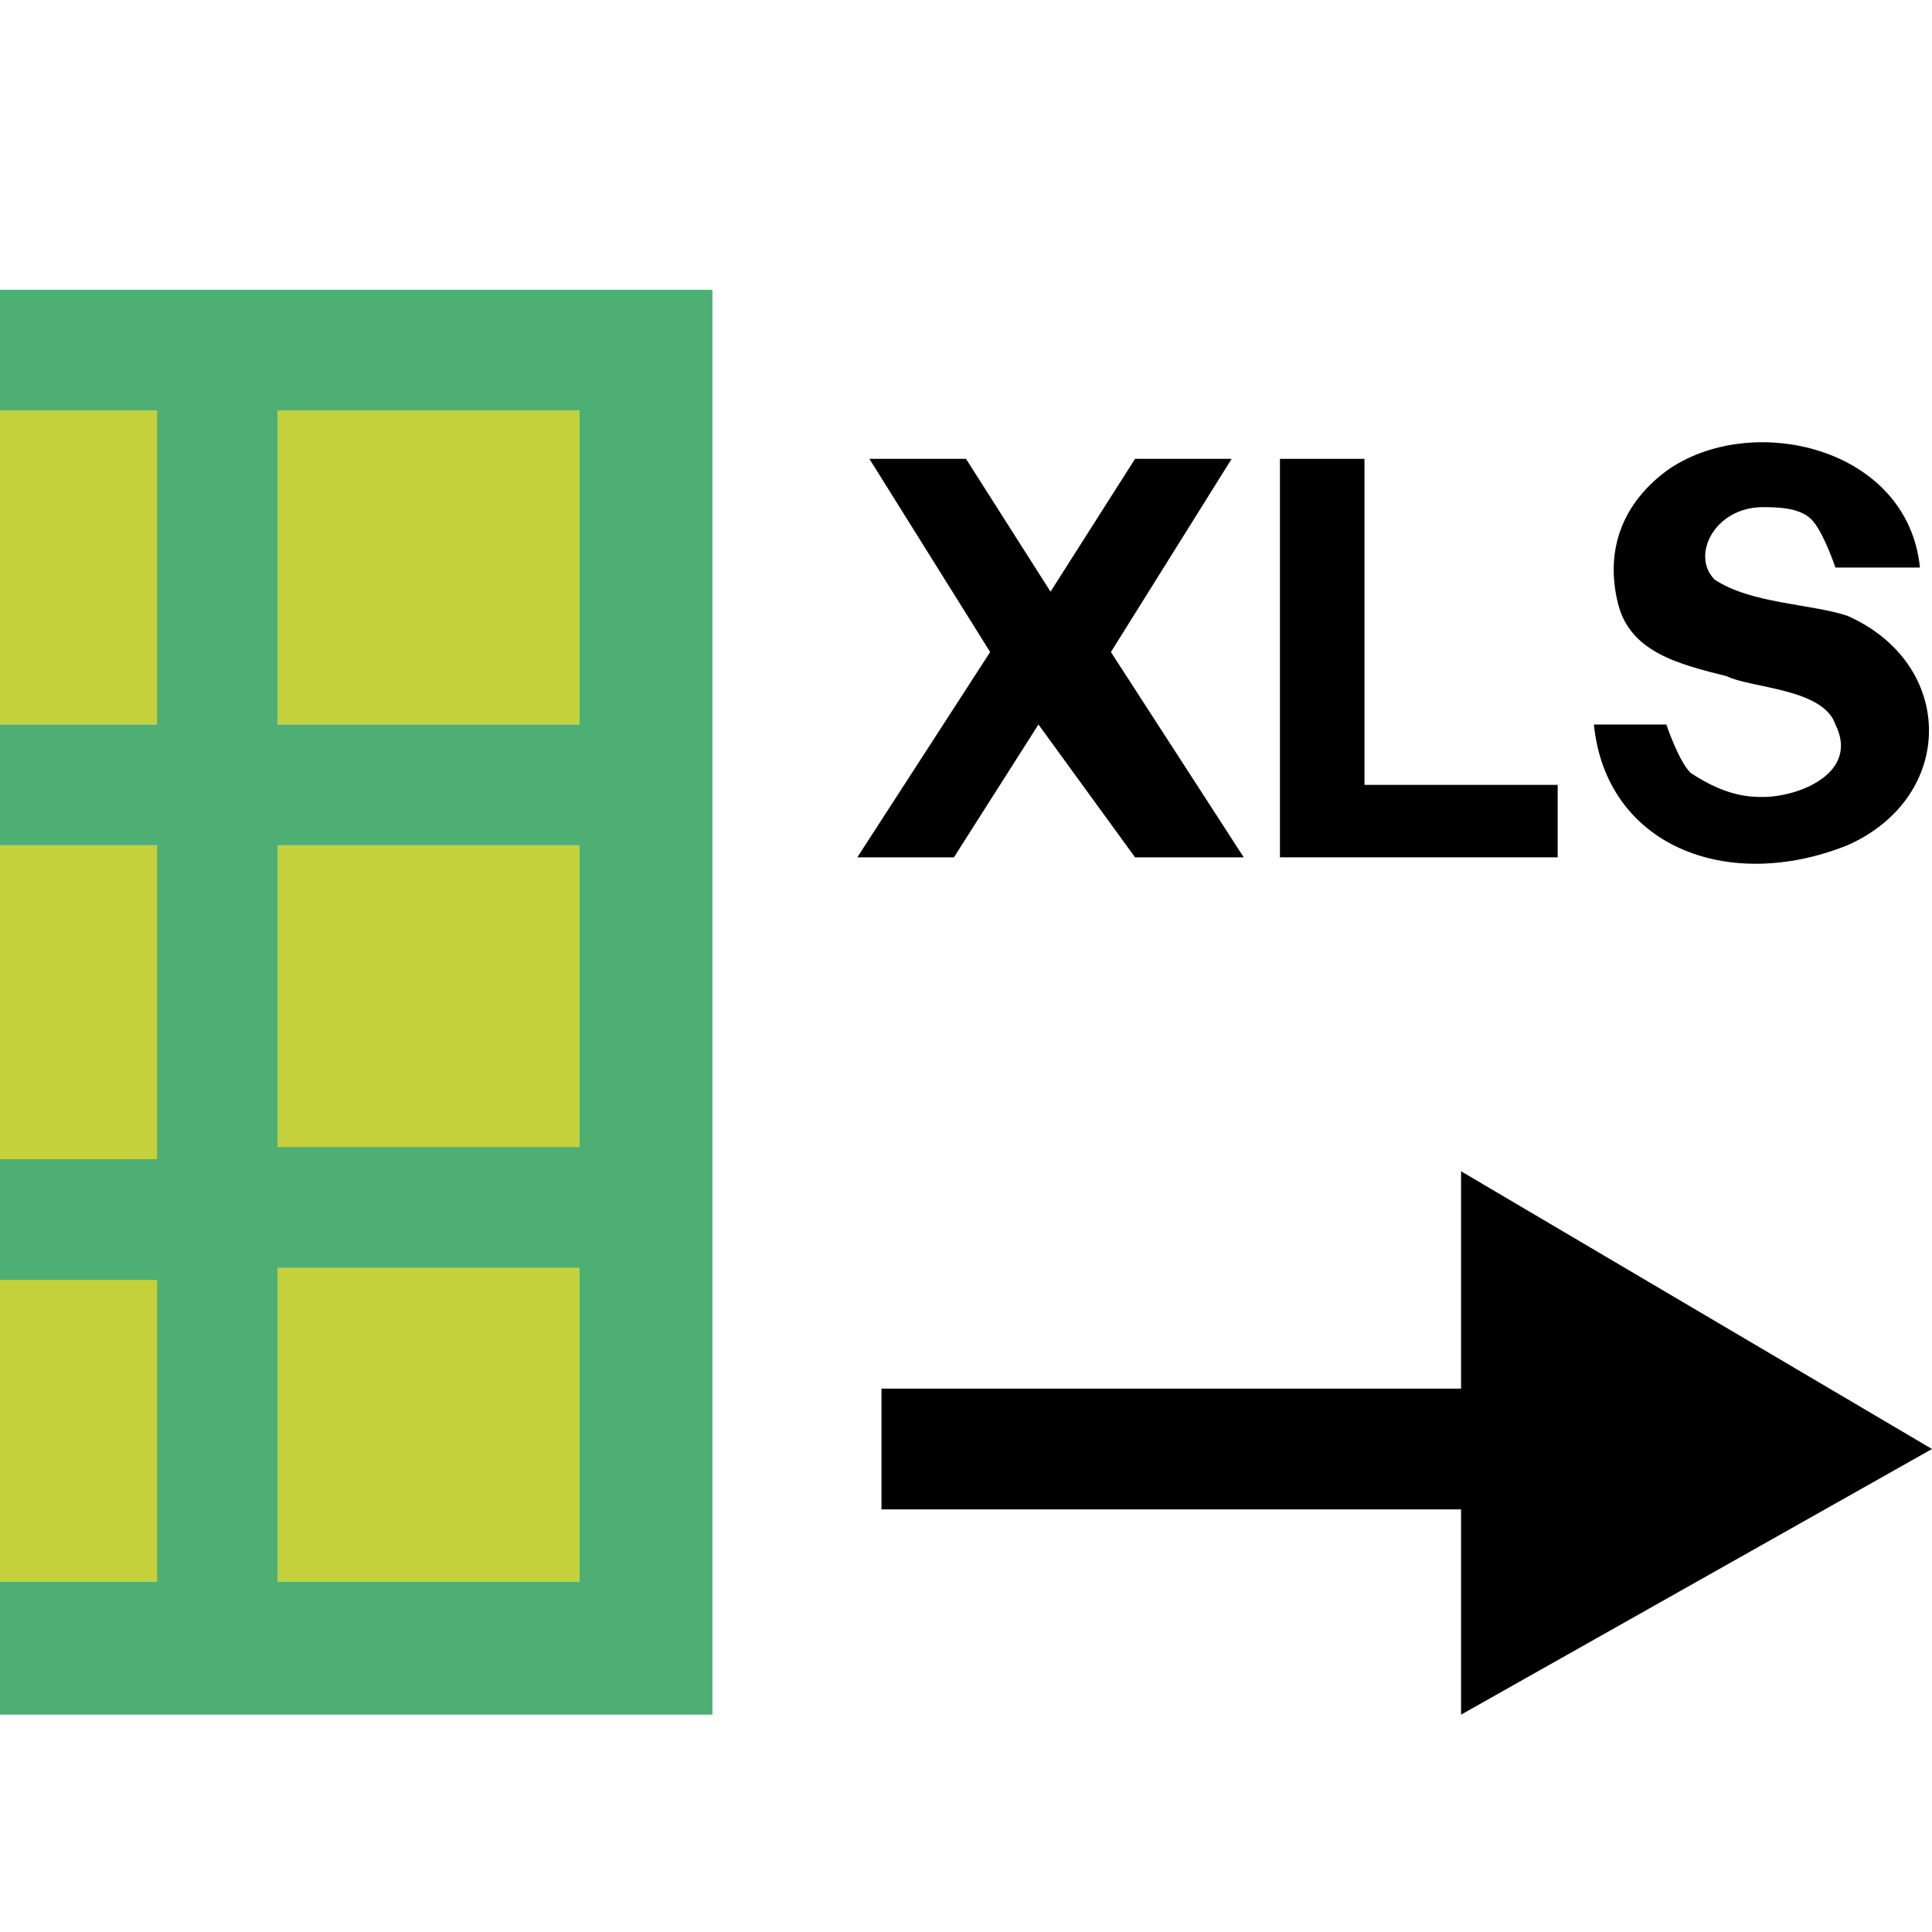 <?xml version="1.0" encoding="utf-8"?>
<!-- Generator: Adobe Illustrator 19.1.0, SVG Export Plug-In . SVG Version: 6.00 Build 0)  -->
<!DOCTYPE svg PUBLIC "-//W3C//DTD SVG 1.1//EN" "http://www.w3.org/Graphics/SVG/1.1/DTD/svg11.dtd">
<svg version="1.1" id="Ebene_1" xmlns="http://www.w3.org/2000/svg" xmlns:xlink="http://www.w3.org/1999/xlink" x="0px" y="0px"
	 viewBox="-412 290.3 16 16" style="enable-background:new -412 290.3 16 16;" xml:space="preserve">
<style type="text/css">
	.st0{fill:none;}
	.st1{fill:#C4D13B;}
	.st2{fill:#4EAF75;}
</style>
<g id="XMLID_11_">
	<polygon id="XMLID_12_" points="-396,302.3 -399.9,300 -399.9,301.8 -404.7,301.8 -404.7,302.8 -399.9,302.8 -399.9,304.5 	"/>
</g>
<line class="st0" x1="-411.5" y1="292" x2="-411.5" y2="292"/>
<line class="st0" x1="-411.5" y1="294.3" x2="-411.5" y2="294.3"/>
<line class="st0" x1="-411.5" y1="296.9" x2="-411.5" y2="296.9"/>
<g>
	<path d="M-404.9,297.4l1.1-1.7l-1-1.6h0.8l0.7,1.1l0.7-1.1h0.8l-1,1.6l1.1,1.7h-0.9l-0.8-1.1l-0.7,1.1H-404.9z"/>
	<path d="M-401.4,297.4v-3.3h0.7v2.7h1.6v0.6H-401.4z"/>
	<path id="XMLID_141_" d="M-398.8,296.3c0.1,0,0.6,0,0.6,0s0.1,0.3,0.2,0.4c0.3,0.2,0.5,0.2,0.6,0.2c0.3,0,0.8-0.2,0.6-0.6
		c-0.1-0.3-0.7-0.3-0.9-0.4c-0.4-0.1-0.8-0.2-0.9-0.6s0-0.8,0.4-1.1c0.7-0.5,2-0.2,2.1,0.8c-0.1,0-0.7,0-0.7,0s-0.1-0.3-0.2-0.4
		c-0.1-0.1-0.3-0.1-0.4-0.1c-0.4,0-0.6,0.4-0.4,0.6c0.3,0.2,0.8,0.2,1.1,0.3c0.9,0.4,0.9,1.5,0,1.9
		C-397.7,297.7-398.7,297.3-398.8,296.3z"/>
</g>
<g>
	<rect x="-409.7" y="293.7" class="st1" width="2.6" height="2.6"/>
	<rect x="-412" y="297.3" class="st1" width="1.3" height="2.6"/>
	<rect x="-409.7" y="300.8" class="st1" width="2.6" height="2.6"/>
	<rect x="-409.7" y="297.3" class="st1" width="2.6" height="2.6"/>
	<rect x="-412" y="293.7" class="st1" width="1.3" height="2.6"/>
	<rect x="-412" y="300.8" class="st1" width="1.3" height="2.6"/>
	<path class="st2" d="M-406.1,292.7h-5.9v1h1.3v2.6h-1.3v1h1.3v2.6h-1.3v1h1.3v2.5h-1.3v1.1h5.9V292.7z M-407.2,303.4h-2.5v-2.6h2.5
		V303.4L-407.2,303.4z M-407.2,299.8h-2.5v-2.5h2.5V299.8L-407.2,299.8z M-407.2,296.3h-2.5v-2.6h2.5V296.3L-407.2,296.3z"/>
</g>
</svg>
